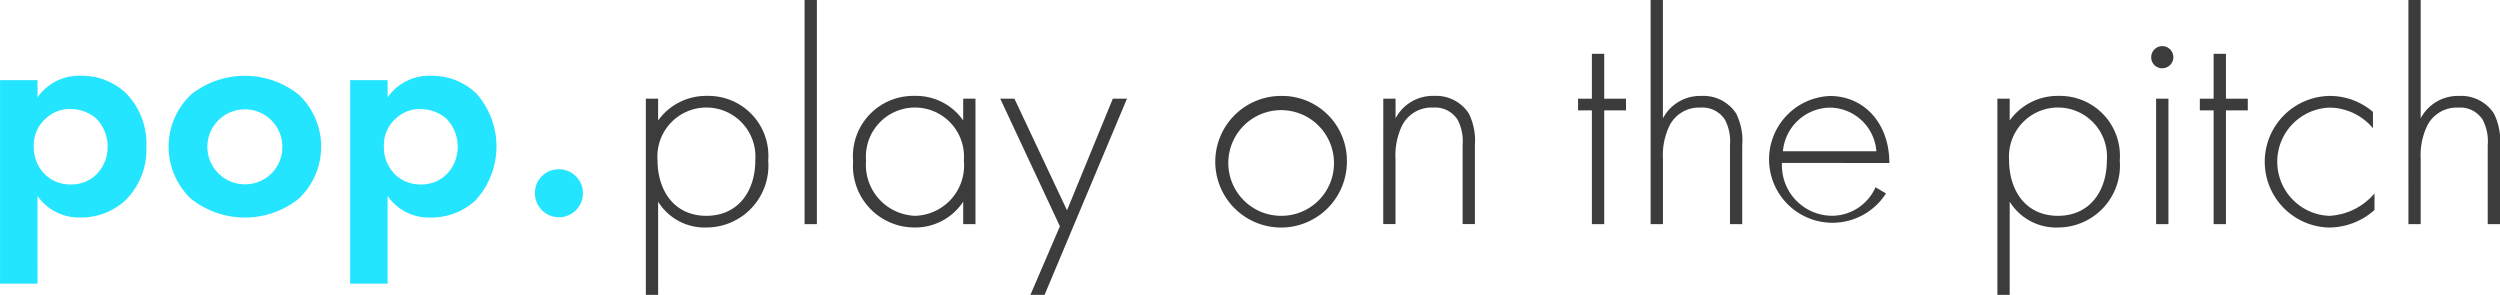 <svg xmlns="http://www.w3.org/2000/svg" width="146.683" height="17.301" viewBox="0 0 146.683 17.301"><g transform="translate(-114 -44.84)"><g transform="translate(151.894 44.84)"><path d="M195.944,246.912h-.72V235.4h.72v1.282a3.461,3.461,0,0,1,2.888-1.443,3.515,3.515,0,0,1,3.572,3.788,3.634,3.634,0,0,1-3.608,3.932,3.208,3.208,0,0,1-2.852-1.514Zm5.7-7.884a2.876,2.876,0,1,0-5.736-.036c0,1.84,1.01,3.283,2.867,3.283S201.646,240.832,201.646,239.029Z" transform="translate(-195.224 -229.612)" fill="#3c3c3c"/><path d="M201.857,231.668v13.151h-.722V231.668Z" transform="translate(-191.822 -231.668)" fill="#3c3c3c"/><path d="M209.4,235.4h.72v7.361h-.72v-1.316a3.364,3.364,0,0,1-2.869,1.514,3.607,3.607,0,0,1-3.589-3.877,3.536,3.536,0,0,1,3.589-3.843,3.36,3.36,0,0,1,2.869,1.443Zm-5.7,3.627a2.993,2.993,0,0,0,2.888,3.247,2.955,2.955,0,0,0,2.85-3.247,2.878,2.878,0,1,0-5.738,0Z" transform="translate(-190.78 -229.612)" fill="#3c3c3c"/><path d="M211.923,242.831l-3.5-7.488h.832l3.085,6.549,2.688-6.549h.83l-4.834,11.511h-.832Z" transform="translate(-187.629 -229.553)" fill="#3c3c3c"/><path d="M224.152,239.1a3.861,3.861,0,1,1-3.86-3.86A3.8,3.8,0,0,1,224.152,239.1Zm-.758,0a3.1,3.1,0,1,0-3.1,3.175A3.085,3.085,0,0,0,223.395,239.1Z" transform="translate(-183.02 -229.612)" fill="#3c3c3c"/><path d="M222.687,235.4h.72v1.155a2.462,2.462,0,0,1,2.255-1.316,2.287,2.287,0,0,1,2.04,1.027,3.548,3.548,0,0,1,.359,1.859v4.635h-.72v-4.635a2.724,2.724,0,0,0-.288-1.479,1.565,1.565,0,0,0-1.443-.722,1.938,1.938,0,0,0-1.806,1.027,4.017,4.017,0,0,0-.4,1.984v3.825h-.72Z" transform="translate(-179.419 -229.612)" fill="#3c3c3c"/><path d="M231.475,236.991v6.675h-.723v-6.675h-.811v-.685h.811v-2.634h.723v2.634h1.279v.685Z" transform="translate(-175.245 -230.515)" fill="#3c3c3c"/><path d="M232.642,231.668h.723v6.945a2.458,2.458,0,0,1,2.255-1.316,2.29,2.29,0,0,1,2.04,1.027,3.548,3.548,0,0,1,.359,1.859v4.635h-.72v-4.635a2.724,2.724,0,0,0-.288-1.479,1.568,1.568,0,0,0-1.445-.722,1.935,1.935,0,0,0-1.8,1.027,4,4,0,0,0-.4,1.984v3.825h-.723Z" transform="translate(-173.69 -231.668)" fill="#3c3c3c"/><path d="M237.811,239.172a2.957,2.957,0,0,0,2.924,3.1A2.809,2.809,0,0,0,243.3,240.6l.613.361a3.721,3.721,0,1,1-3.283-5.717c1.984,0,3.482,1.587,3.482,3.931Zm5.539-.685a2.763,2.763,0,0,0-2.724-2.56,2.812,2.812,0,0,0-2.76,2.56Z" transform="translate(-171.151 -229.612)" fill="#3c3c3c"/><path d="M246.279,246.912h-.722V235.4h.722v1.282a3.458,3.458,0,0,1,2.886-1.443,3.515,3.515,0,0,1,3.572,3.788,3.634,3.634,0,0,1-3.608,3.932,3.205,3.205,0,0,1-2.85-1.514Zm5.7-7.884a2.876,2.876,0,1,0-5.736-.036c0,1.84,1.01,3.283,2.867,3.283S251.979,240.832,251.979,239.029Z" transform="translate(-166.258 -229.612)" fill="#3c3c3c"/><path d="M251.286,234.03a.649.649,0,1,1,.648.668A.639.639,0,0,1,251.286,234.03Zm1.01,2.453v7.361h-.723v-7.361Z" transform="translate(-162.961 -230.693)" fill="#3c3c3c"/><path d="M254.629,236.991v6.675h-.723v-6.675h-.81v-.685h.81v-2.634h.723v2.634h1.281v.685Z" transform="translate(-161.919 -230.515)" fill="#3c3c3c"/><path d="M261.869,237.135a3.355,3.355,0,0,0-2.544-1.208,3.177,3.177,0,0,0-.035,6.349,3.706,3.706,0,0,0,2.67-1.317v.975a4.017,4.017,0,0,1-2.689,1.027,3.861,3.861,0,0,1,.054-7.72,3.868,3.868,0,0,1,2.544.937Z" transform="translate(-160.535 -229.612)" fill="#3c3c3c"/><path d="M260.864,231.668h.72v6.945a2.46,2.46,0,0,1,2.255-1.316,2.292,2.292,0,0,1,2.04,1.027,3.563,3.563,0,0,1,.359,1.859v4.635h-.72v-4.635a2.724,2.724,0,0,0-.29-1.479,1.563,1.563,0,0,0-1.443-.722,1.935,1.935,0,0,0-1.8,1.027,4,4,0,0,0-.4,1.984v3.825h-.72Z" transform="translate(-157.449 -231.668)" fill="#3c3c3c"/></g><g transform="translate(114 49.287)"><path d="M173.375,246.687h-2.2V234.745h2.2v1.01a2.964,2.964,0,0,1,2.543-1.264,3.735,3.735,0,0,1,2.67,1.046,4.221,4.221,0,0,1,1.172,3.1,4.174,4.174,0,0,1-1.227,3.157,3.828,3.828,0,0,1-2.652,1.01,2.958,2.958,0,0,1-2.507-1.262Zm.521-9.724a2.074,2.074,0,0,0-.74,1.678,2.222,2.222,0,0,0,.723,1.7,2.133,2.133,0,0,0,1.443.525,2.092,2.092,0,0,0,1.479-.561,2.291,2.291,0,0,0,.687-1.659A2.358,2.358,0,0,0,176.82,237a2.306,2.306,0,0,0-1.5-.559A1.994,1.994,0,0,0,173.9,236.963Z" transform="translate(-171.172 -234.491)" fill="#24e5ff"/><path d="M185.081,235.592a4.2,4.2,0,0,1,0,6.115,5.077,5.077,0,0,1-6.315,0,4.21,4.21,0,0,1,0-6.115,5.077,5.077,0,0,1,6.315,0Zm-.956,3.066a2.2,2.2,0,1,0-2.2,2.2A2.18,2.18,0,0,0,184.125,238.658Z" transform="translate(-167.558 -234.491)" fill="#24e5ff"/><path d="M186.413,246.687h-2.2V234.745h2.2v1.01a2.961,2.961,0,0,1,2.543-1.264,3.737,3.737,0,0,1,2.67,1.046,4.685,4.685,0,0,1-.055,6.261,3.828,3.828,0,0,1-2.652,1.01,2.958,2.958,0,0,1-2.507-1.262Zm.521-9.724a2.074,2.074,0,0,0-.741,1.678,2.222,2.222,0,0,0,.723,1.7,2.133,2.133,0,0,0,1.443.525,2.084,2.084,0,0,0,1.478-.561,2.287,2.287,0,0,0,.689-1.659,2.358,2.358,0,0,0-.668-1.642,2.309,2.309,0,0,0-1.5-.559A1.991,1.991,0,0,0,186.934,236.963Z" transform="translate(-163.669 -234.491)" fill="#24e5ff"/><path d="M192.5,237.972a1.408,1.408,0,1,1-1.407,1.408A1.387,1.387,0,0,1,192.5,237.972Z" transform="translate(-159.706 -232.488)" fill="#24e5ff"/></g></g></svg>